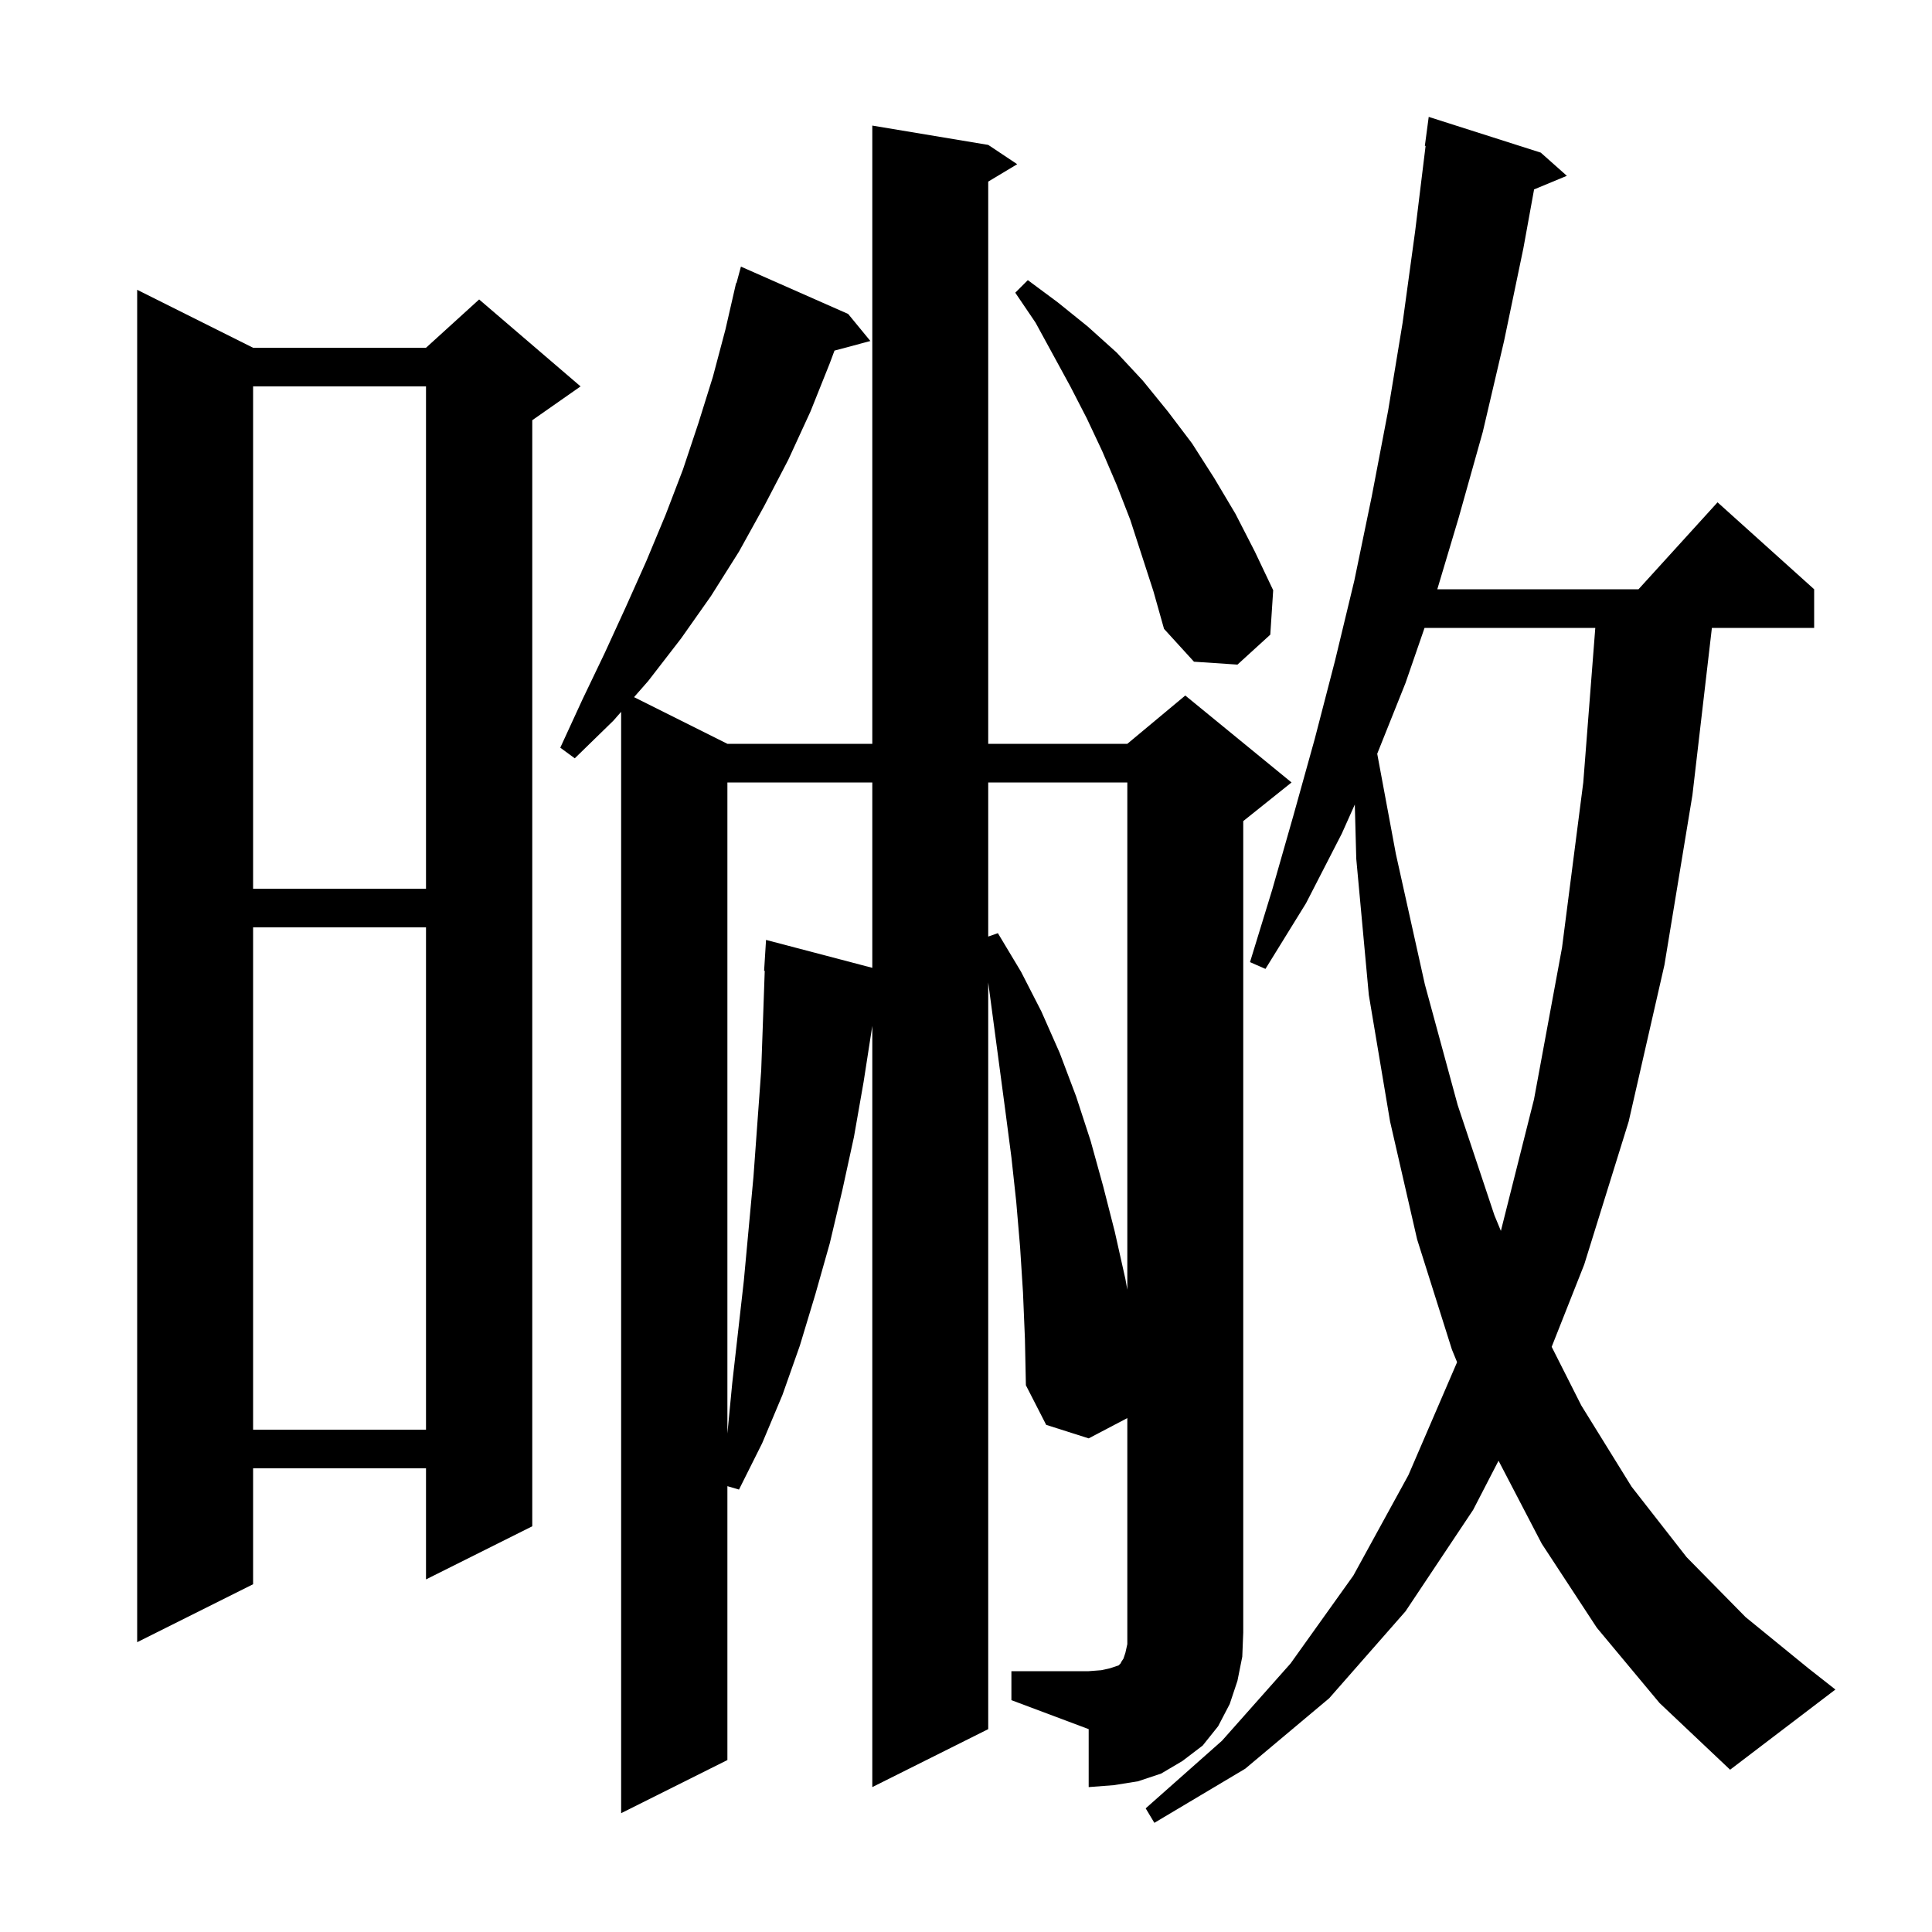 <svg xmlns="http://www.w3.org/2000/svg" xmlns:xlink="http://www.w3.org/1999/xlink" version="1.1" baseProfile="full" viewBox="0 0 200 200" width="200" height="200">
<g fill="black">
<path d="M 165.3 168.5 L 159.6 159.8 L 155.128 151.214 L 152.5 156.3 L 145.5 166.8 L 137.6 175.8 L 128.9 183.1 L 119.5 188.7 L 118.6 187.2 L 126.5 180.2 L 133.6 172.2 L 140.1 163.1 L 145.8 152.7 L 150.8 141.1 L 150.833 141.002 L 150.3 139.7 L 146.7 128.3 L 143.9 116.1 L 141.7 103.0 L 140.4 88.9 L 140.249 83.284 L 138.9 86.3 L 135.2 93.5 L 131.0 100.3 L 129.4 99.6 L 131.7 92.1 L 133.9 84.4 L 136.1 76.5 L 138.2 68.4 L 140.2 60.1 L 142.0 51.4 L 143.7 42.5 L 145.2 33.4 L 146.5 23.9 L 147.577 15.104 L 147.5 15.1 L 147.9 12.1 L 159.5 15.8 L 162.2 18.2 L 158.808 19.608 L 157.7 25.7 L 155.7 35.3 L 153.5 44.7 L 151.0 53.6 L 148.789 61.0 L 169.618 61.0 L 177.8 52.0 L 187.8 61.0 L 187.8 65.0 L 177.214 65.0 L 175.2 82.3 L 172.3 99.9 L 168.6 116.1 L 164.0 130.9 L 160.629 139.423 L 163.7 145.5 L 168.9 153.9 L 174.6 161.2 L 180.7 167.4 L 187.2 172.7 L 190.0 174.9 L 179.1 183.2 L 171.8 176.3 Z M 104.7 173.0 L 112.7 173.0 L 114.0 172.9 L 114.9 172.7 L 115.8 172.4 L 116.0 172.2 L 116.1 172.0 L 116.3 171.7 L 116.5 171.1 L 116.7 170.2 L 116.7 146.8 L 112.7 148.9 L 108.3 147.5 L 106.2 143.4 L 106.1 138.6 L 105.9 133.8 L 105.6 129.1 L 105.2 124.4 L 104.7 119.8 L 104.1 115.2 L 102.3 101.7 L 102.3 179.0 L 90.3 185.0 L 90.3 106.2 L 89.4 112.0 L 88.4 117.7 L 87.2 123.2 L 85.9 128.7 L 84.4 134.0 L 82.8 139.3 L 81.0 144.4 L 78.9 149.4 L 76.5 154.2 L 75.3 153.847 L 75.3 182.2 L 64.3 187.7 L 64.3 73.689 L 63.5 74.6 L 59.5 78.5 L 58.0 77.4 L 60.3 72.4 L 62.6 67.6 L 64.8 62.8 L 66.9 58.1 L 68.9 53.3 L 70.7 48.6 L 72.3 43.8 L 73.8 39.0 L 75.1 34.1 L 76.2 29.3 L 76.239 29.311 L 76.7 27.6 L 87.8 32.5 L 90.1 35.3 L 86.386 36.295 L 85.9 37.6 L 83.9 42.6 L 81.6 47.6 L 79.1 52.4 L 76.5 57.1 L 73.6 61.7 L 70.5 66.1 L 67.1 70.5 L 65.636 72.168 L 75.3 77.0 L 90.3 77.0 L 90.3 13.0 L 102.3 15.0 L 105.3 17.0 L 102.3 18.8 L 102.3 77.0 L 116.7 77.0 L 122.7 72.0 L 133.7 81.0 L 128.7 85.0 L 128.7 169.0 L 128.6 171.5 L 128.1 174.0 L 127.3 176.4 L 126.1 178.7 L 124.5 180.7 L 122.4 182.3 L 120.2 183.6 L 117.8 184.4 L 115.3 184.8 L 112.7 185.0 L 112.7 179.0 L 104.7 176.0 Z M 26.2 36.0 L 44.1 36.0 L 49.6 31.0 L 60.1 40.0 L 55.1 43.5 L 55.1 158.0 L 44.1 163.5 L 44.1 152.0 L 26.2 152.0 L 26.2 164.0 L 14.2 170.0 L 14.2 30.0 Z M 75.3 81.0 L 75.3 148.4 L 75.8 143.2 L 77.0 132.6 L 78.0 121.8 L 78.8 110.8 L 79.0 105.2 L 79.165 100.499 L 79.1 100.5 L 79.3 97.3 L 90.3 100.19 L 90.3 81.0 Z M 26.2 96.0 L 26.2 148.0 L 44.1 148.0 L 44.1 96.0 Z M 102.3 81.0 L 102.3 96.953 L 103.3 96.6 L 105.7 100.6 L 107.8 104.7 L 109.7 109.0 L 111.4 113.5 L 112.9 118.1 L 114.2 122.8 L 115.4 127.5 L 116.5 132.4 L 116.7 133.511 L 116.7 81.0 Z M 147.468 65.0 L 145.5 70.7 L 142.569 78.028 L 144.5 88.4 L 147.5 101.9 L 150.9 114.4 L 154.7 125.8 L 155.371 127.422 L 158.8 113.8 L 161.7 98.1 L 163.9 81.0 L 165.144 65.0 Z M 26.2 40.0 L 26.2 92.0 L 44.1 92.0 L 44.1 40.0 Z M 117.0 53.8 L 115.6 50.2 L 114.1 46.7 L 112.5 43.3 L 110.8 40.0 L 107.2 33.4 L 105.1 30.3 L 106.4 29.0 L 109.5 31.3 L 112.6 33.8 L 115.6 36.5 L 118.3 39.4 L 120.9 42.6 L 123.4 45.9 L 125.7 49.5 L 127.9 53.2 L 129.9 57.1 L 131.8 61.1 L 131.5 65.7 L 128.1 68.8 L 123.6 68.5 L 120.5 65.1 L 119.4 61.2 Z " />
</g>
</svg>
